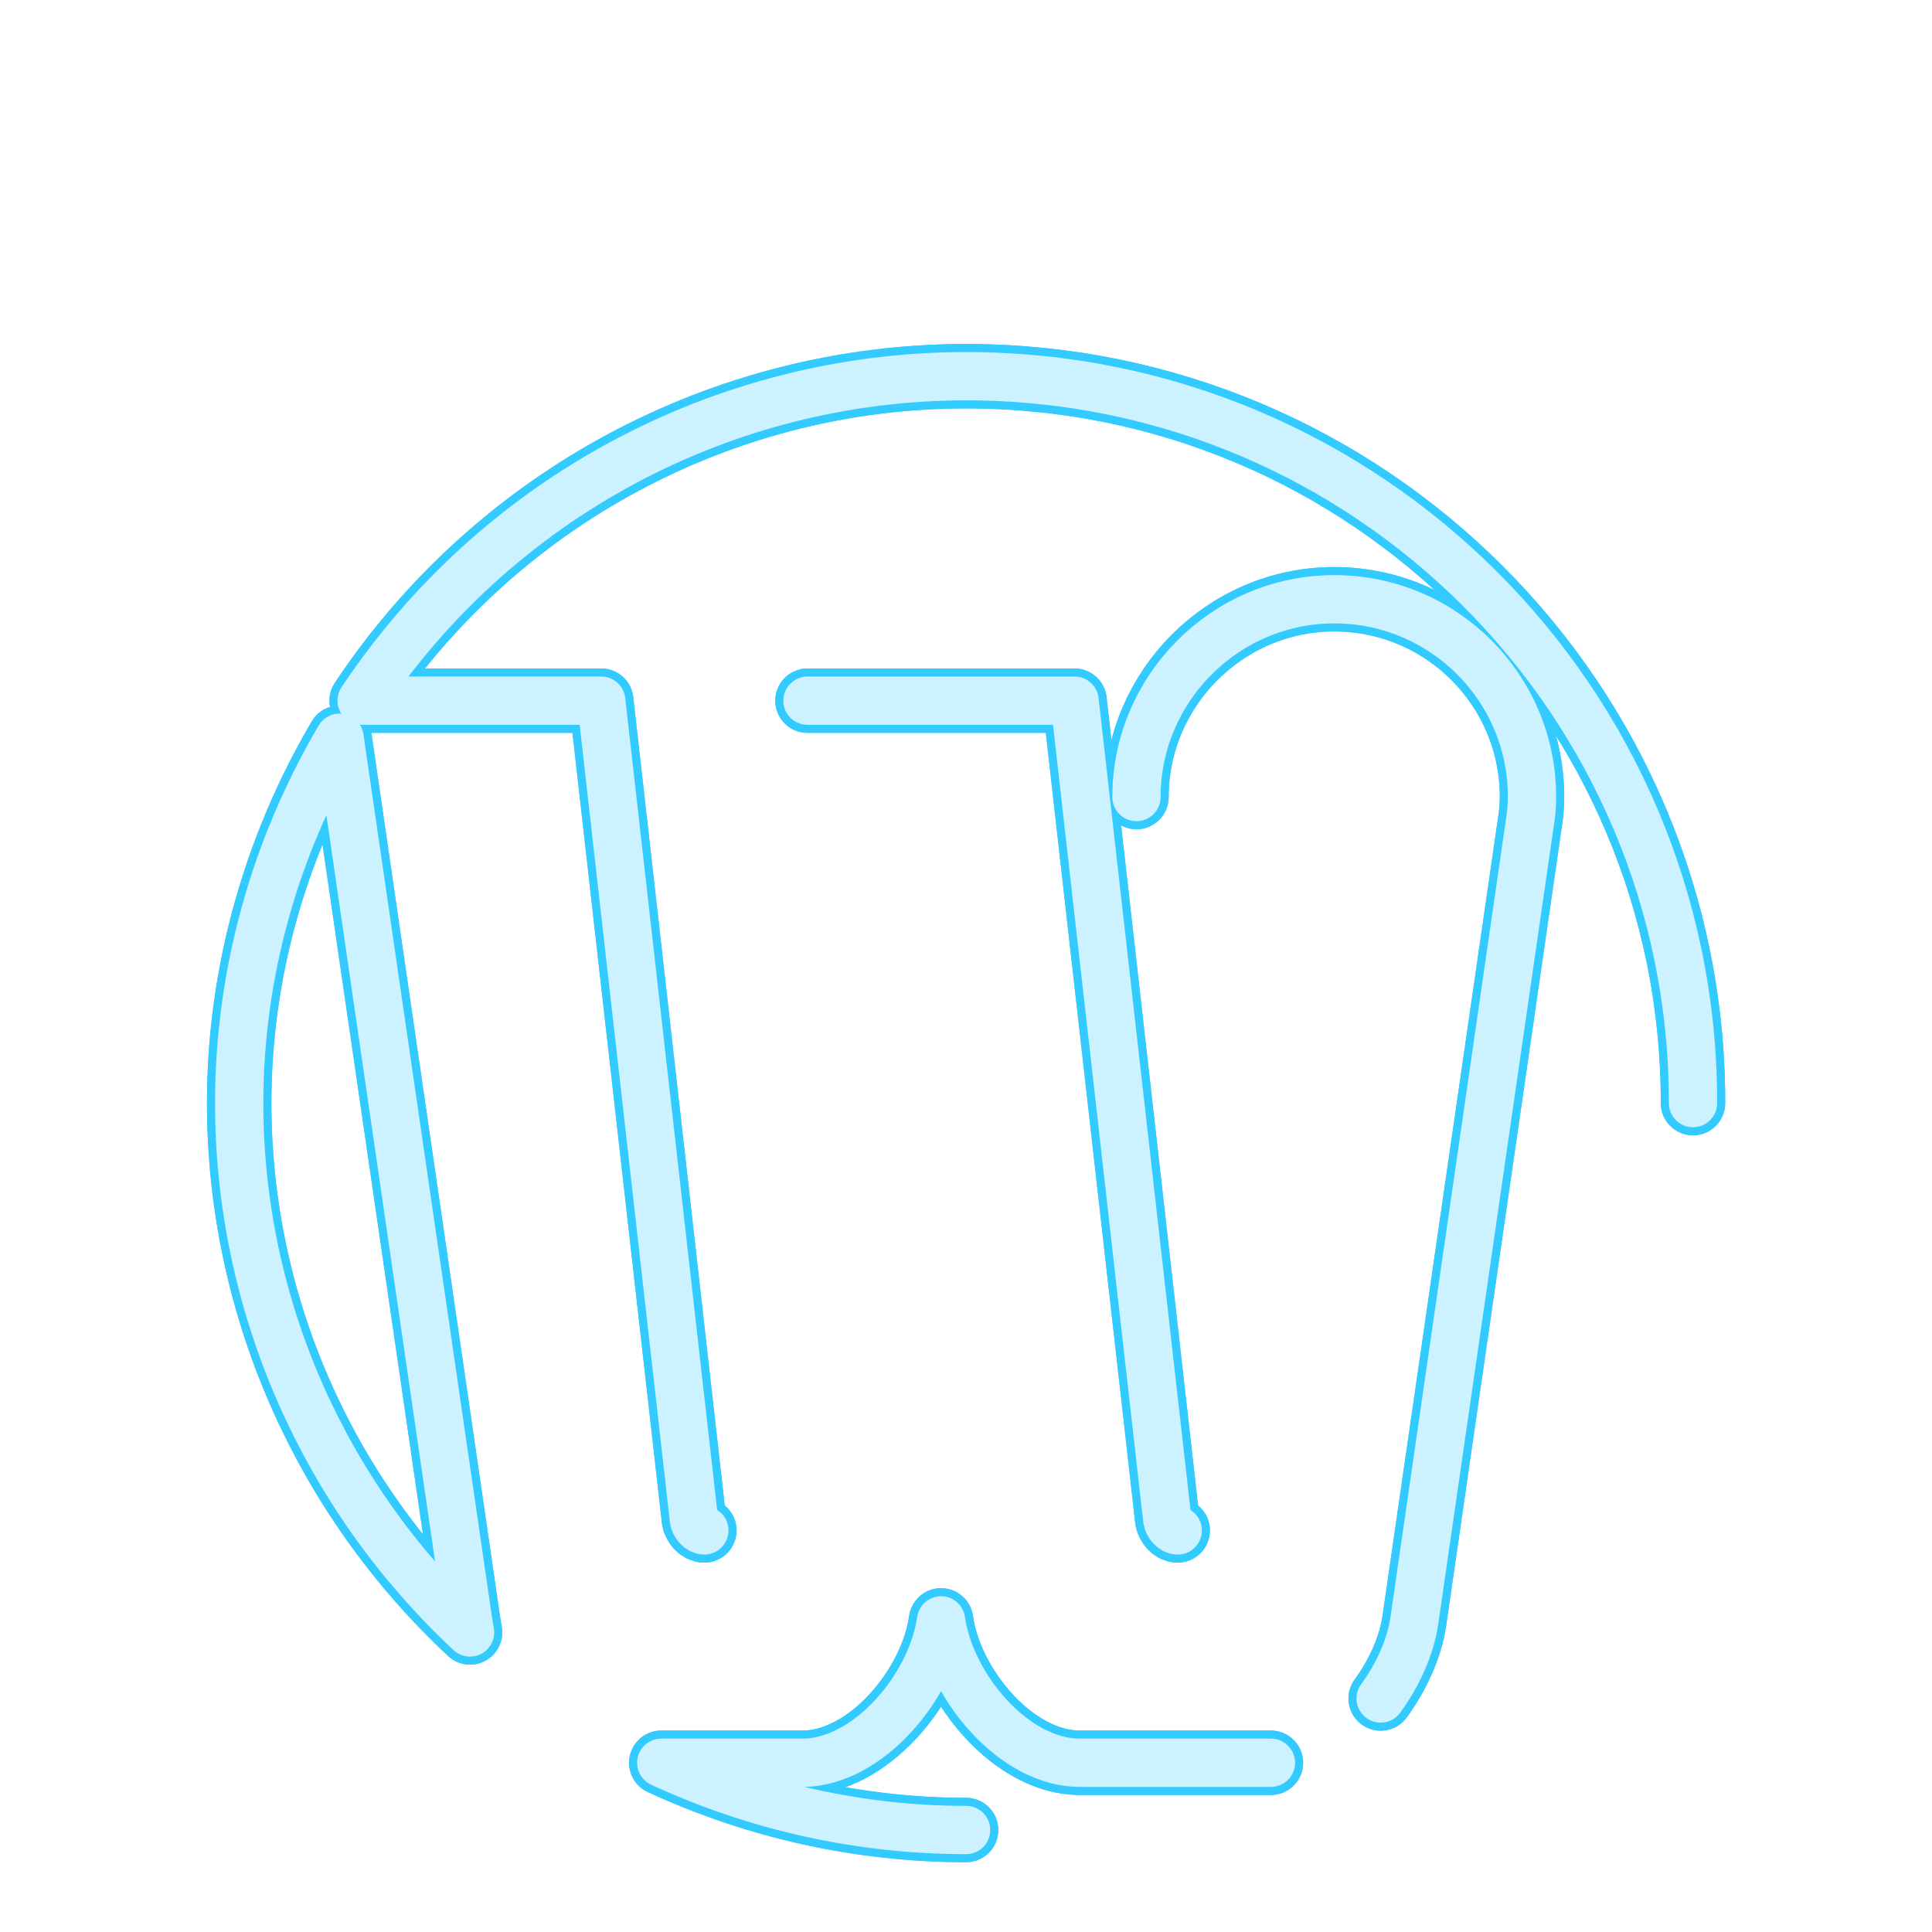 <?xml version="1.0" encoding="UTF-8" standalone="no"?>
<!-- Created with Inkscape (http://www.inkscape.org/) -->

<svg
   width="300"
   height="300"
   viewBox="0 0 79.375 79.375"
   version="1.1"
   id="svg1"
   xml:space="preserve"
   inkscape:version="1.3 (0e150ed6c4, 2023-07-21)"
   sodipodi:docname="WP.svg"
   xmlns:inkscape="http://www.inkscape.org/namespaces/inkscape"
   xmlns:sodipodi="http://sodipodi.sourceforge.net/DTD/sodipodi-0.dtd"
   xmlns="http://www.w3.org/2000/svg"
   xmlns:svg="http://www.w3.org/2000/svg"><sodipodi:namedview
     id="namedview1"
     pagecolor="#505050"
     bordercolor="#eeeeee"
     borderopacity="1"
     inkscape:showpageshadow="0"
     inkscape:pageopacity="0"
     inkscape:pagecheckerboard="0"
     inkscape:deskcolor="#505050"
     inkscape:document-units="mm"
     inkscape:zoom="1.4142137"
     inkscape:cx="100.76271"
     inkscape:cy="157.33125"
     inkscape:window-width="1920"
     inkscape:window-height="1009"
     inkscape:window-x="-8"
     inkscape:window-y="-8"
     inkscape:window-maximized="1"
     inkscape:current-layer="layer1" /><defs
     id="defs1"><filter
       inkscape:collect="always"
       style="color-interpolation-filters:sRGB"
       id="filter5"
       x="-0.034"
       y="-0.034"
       width="1.068"
       height="1.068"><feGaussianBlur
         inkscape:collect="always"
         stdDeviation="0.299"
         id="feGaussianBlur5" /></filter><filter
       inkscape:collect="always"
       style="color-interpolation-filters:sRGB"
       id="filter6"
       x="-0.07"
       y="-0.07"
       width="1.14"
       height="1.14"><feGaussianBlur
         inkscape:collect="always"
         stdDeviation="1.195"
         id="feGaussianBlur6" /></filter></defs><g
     inkscape:label="Layer 1"
     inkscape:groupmode="layer"
     id="layer1"
     transform="translate(-65.34,-114.174)"><path
       id="path4"
       style="opacity:1;fill:none;fill-opacity:1;stroke:#33cbff;stroke-width:2.646;stroke-linecap:round;stroke-linejoin:round;stroke-dasharray:none;stroke-opacity:1;filter:url(#filter6)"
       d="m 134.896,159.495 c 0.015,-16.494 -13.371,-29.868 -29.865,-29.865 -9.986,0.002 -19.305,5.015 -24.833,13.33 h 9.843 l 3.807,33.634 c 0.024,0.209 0.224,0.456 0.43,0.456 m 4.237,-34.089 h 10.973 l 3.807,33.634 c 0.024,0.209 0.224,0.456 0.43,0.456 m -1.694,-30.131 c -0.004,-4.439 3.637,-8.125 8.125,-8.126 4.488,-1.4e-4 8.131,3.638 8.126,8.126 -3.2e-4,0.29 -0.02,0.581 -0.062,0.868 l -4.771,32.96 c -0.156,1.079 -0.665,2.22 -1.385,3.207 M 79.289,144.482 c -2.677,4.552 -4.122,9.732 -4.122,15.013 2.24e-4,8.248 3.456,16.119 9.484,21.747 0,0 -0.057,-0.33 -0.081,-0.495 z m 38.266,42.114 h -7.858 c -2.691,0 -5.314,-3.126 -5.694,-5.85 -0.381,2.724 -3.004,5.85 -5.695,5.85 h -5.8 c 3.925,1.817 8.198,2.763 12.523,2.763"
       sodipodi:nodetypes="csccscccsccssssccccscccscsc" /><path
       id="path5"
       style="opacity:1;fill:none;fill-opacity:1;stroke:#33cbff;stroke-width:2.646;stroke-linecap:round;stroke-linejoin:round;stroke-dasharray:none;stroke-opacity:1;filter:url(#filter5)"
       d="m 134.896,159.495 c 0.015,-16.494 -13.371,-29.868 -29.865,-29.865 -9.986,0.002 -19.305,5.015 -24.833,13.33 h 9.843 l 3.807,33.634 c 0.024,0.209 0.224,0.456 0.43,0.456 m 4.237,-34.089 h 10.973 l 3.807,33.634 c 0.024,0.209 0.224,0.456 0.43,0.456 m -1.694,-30.131 c -0.004,-4.439 3.637,-8.125 8.125,-8.126 4.488,-1.4e-4 8.131,3.638 8.126,8.126 -3.2e-4,0.29 -0.02,0.581 -0.062,0.868 l -4.771,32.96 c -0.156,1.079 -0.665,2.22 -1.385,3.207 M 79.289,144.482 c -2.677,4.552 -4.122,9.732 -4.122,15.013 2.24e-4,8.248 3.456,16.119 9.484,21.747 0,0 -0.057,-0.33 -0.081,-0.495 z m 38.266,42.114 h -7.858 c -2.691,0 -5.314,-3.126 -5.694,-5.85 -0.381,2.724 -3.004,5.85 -5.695,5.85 h -5.8 c 3.925,1.817 8.198,2.763 12.523,2.763"
       sodipodi:nodetypes="csccscccsccssssccccscccscsc" /><path
       id="path3"
       style="opacity:1;fill:none;fill-opacity:1;stroke:#ccf2ff;stroke-width:1.984;stroke-linecap:round;stroke-linejoin:round;stroke-dasharray:none;stroke-opacity:1"
       d="m 134.896,159.495 c 0.015,-16.494 -13.371,-29.868 -29.865,-29.865 -9.986,0.002 -19.305,5.015 -24.833,13.33 h 9.843 l 3.807,33.634 c 0.024,0.209 0.224,0.456 0.43,0.456 m 4.237,-34.089 h 10.973 l 3.807,33.634 c 0.024,0.209 0.224,0.456 0.43,0.456 m -1.694,-30.131 c -0.004,-4.439 3.637,-8.125 8.125,-8.126 4.488,-1.4e-4 8.131,3.638 8.126,8.126 -3.2e-4,0.29 -0.02,0.581 -0.062,0.868 l -4.771,32.96 c -0.156,1.079 -0.665,2.22 -1.385,3.207 M 79.289,144.482 c -2.677,4.552 -4.122,9.732 -4.122,15.013 2.24e-4,8.248 3.456,16.119 9.484,21.747 0,0 -0.057,-0.33 -0.081,-0.495 z m 38.266,42.114 h -7.858 c -2.691,0 -5.314,-3.126 -5.694,-5.85 -0.381,2.724 -3.004,5.85 -5.695,5.85 h -5.8 c 3.925,1.817 8.198,2.763 12.523,2.763"
       sodipodi:nodetypes="csccscccsccssssccccscccscsc" /><g
       id="g2"
       transform="matrix(0.5,0,0,0.5,9.916,11.592)"
       style="stroke:none;stroke-opacity:1;fill:#ffffff;opacity:1;stroke-width:0.794;stroke-dasharray:none;fill-opacity:1"><path
         sodipodi:nodetypes="cssssccssccsss"
         inkscape:connector-curvature="0"
         id="path2620"
         d="m 171.703,209.424 h 7.938 c 2.922,0 5.292,2.369 5.292,5.292 v 7.937 c 0,2.923 -2.369,5.292 -5.292,5.292 h -7.938 z m 7.937,3.969 c 0,-0.731 -0.592,-1.323 -1.323,-1.323 h -1.323 v 13.229 h 1.323 c 0.731,0 1.323,-0.592 1.323,-1.323 z"
         style="fill:#ffffff;fill-opacity:1;fill-rule:evenodd;stroke:none;stroke-width:0.794;stroke-linecap:round;stroke-linejoin:round;stroke-miterlimit:4;stroke-dasharray:none;stroke-dashoffset:0;stroke-opacity:1" /><path
         sodipodi:nodetypes="ccccccccccccc"
         inkscape:connector-curvature="0"
         id="path2493"
         d="m 224.619,220.008 h 7.937 v -2.646 h -7.937 v -5.292 h 7.937 v -2.646 h -13.229 l -6e-5,18.521 h 13.229 v -2.646 h -7.937 z"
         style="fill:#ffffff;fill-opacity:1;fill-rule:evenodd;stroke:none;stroke-width:0.794;stroke-linecap:round;stroke-linejoin:round;stroke-miterlimit:4;stroke-dasharray:none;stroke-dashoffset:0;stroke-opacity:1" /><path
         sodipodi:nodetypes="sssccsszssssssccsszssss"
         inkscape:connector-curvature="0"
         id="path929"
         d="m 259.015,223.977 c 0,0.731 -0.592,1.323 -1.323,1.323 -0.731,0 -1.323,-0.592 -1.323,-1.323 v -1.323 h -5.292 c -4e-5,2.923 2.369,5.292 5.292,5.292 h 2.646 c 2.923,0 5.292,-2.369 5.292,-5.292 0,-2.922 -2.369,-5.292 -5.292,-5.292 h -1.323 c -0.731,0 -1.323,-0.592 -1.323,-1.323 v -2.646 c 0,-0.731 0.592,-1.323 1.323,-1.323 0.731,0 1.323,0.592 1.323,1.323 v 1.323 h 5.292 c 0,-2.922 -2.369,-5.292 -5.292,-5.292 h -2.646 c -2.922,0 -5.292,2.369 -5.292,5.292 0,2.922 2.369,5.292 5.292,5.292 h 1.323 c 0.731,0 1.323,0.592 1.323,1.323 z"
         style="fill:#ffffff;fill-opacity:1;fill-rule:evenodd;stroke:none;stroke-width:0.794;stroke-linecap:round;stroke-linejoin:round;stroke-miterlimit:4;stroke-dasharray:none;stroke-dashoffset:0;stroke-opacity:1" /><path
         sodipodi:nodetypes="csssscccsscccccccc"
         inkscape:connector-curvature="0"
         id="path931"
         d="m 161.119,217.362 h 1.323 c 0.731,0 1.323,-0.592 1.323,-1.323 v -2.646 c 0,-0.731 -0.592,-1.323 -1.323,-1.323 h -1.323 z m -5.292,-7.937 h 7.938 c 2.923,0 5.292,2.369 5.292,5.292 0,2.037 -1.15,3.804 -2.837,4.689 l 2.837,8.54 h -5.027 l -2.646,-7.938 h -0.265 v 7.938 h -5.292 z"
         style="fill:#ffffff;fill-opacity:1;fill-rule:evenodd;stroke:none;stroke-width:0.794;stroke-linecap:round;stroke-linejoin:round;stroke-miterlimit:4;stroke-dasharray:none;stroke-dashoffset:0;stroke-opacity:1" /><path
         style="fill:#ffffff;fill-opacity:1;fill-rule:evenodd;stroke:none;stroke-width:0.794;stroke-linecap:round;stroke-linejoin:round;stroke-miterlimit:4;stroke-dasharray:none;stroke-dashoffset:0;stroke-opacity:1"
         d="m 139.953,222.654 c 0,2.922 2.369,5.292 5.292,5.292 h 2.646 c 2.923,0 5.292,-2.369 5.292,-5.292 v -7.937 c 0,-2.923 -2.369,-5.292 -5.292,-5.292 h -2.646 c -2.922,0 -5.292,2.369 -5.292,5.292 z m 5.292,-9.26 c 0,-0.731 0.592,-1.323 1.323,-1.323 0.731,0 1.323,0.592 1.323,1.323 v 10.583 c 0,0.731 -0.592,1.323 -1.323,1.323 -0.731,0 -1.323,-0.592 -1.323,-1.323 z"
         id="path933"
         inkscape:connector-curvature="0"
         sodipodi:nodetypes="ssssssssssssssss" /><path
         sodipodi:nodetypes="cccszscccsssscc"
         inkscape:connector-curvature="0"
         id="path939"
         d="m 187.578,227.945 h 5.292 l -8e-5,-7.937 2.646,2e-5 c 2.922,0 5.292,-2.369 5.292,-5.292 1e-4,-2.923 -2.369,-5.292 -5.292,-5.292 h -7.938 z m 5.292,-15.875 1.323,-4e-5 c 0.731,0 1.323,0.592 1.323,1.323 l -2e-4,2.646 c -4e-5,0.731 -0.592,1.323 -1.323,1.323 l -1.323,-6e-5 z"
         style="fill:#ffffff;fill-opacity:1;fill-rule:evenodd;stroke:none;stroke-width:0.794;stroke-linecap:round;stroke-linejoin:round;stroke-miterlimit:4;stroke-dasharray:none;stroke-dashoffset:0;stroke-opacity:1" /><path
         sodipodi:nodetypes="ccszsccszsccssscsssc"
         inkscape:connector-curvature="0"
         id="path947"
         d="m 116.14,209.424 h 4.658 l 1.616,14.275 c 0.01,0.089 0.095,0.193 0.183,0.193 0.088,0 0.172,-0.104 0.183,-0.193 l 1.616,-14.275 h 4.658 l 1.616,14.275 c 0.01,0.089 0.095,0.193 0.183,0.193 0.088,0 0.172,-0.104 0.183,-0.193 l 1.616,-14.275 h 4.658 l -2.329,16.038 c -0.168,1.155 -1.275,2.483 -2.417,2.483 h -3.421 c -1.142,0 -2.255,-1.327 -2.417,-2.483 -0.162,1.156 -1.275,2.483 -2.417,2.483 h -3.421 c -1.142,0 -2.249,-1.328 -2.417,-2.483 z"
         style="fill:#ffffff;fill-opacity:1;fill-rule:evenodd;stroke:none;stroke-width:0.794;stroke-linecap:round;stroke-linejoin:round;stroke-miterlimit:4;stroke-dasharray:none;stroke-dashoffset:0;stroke-opacity:1" /><path
         sodipodi:nodetypes="csssscccsscccccccc"
         inkscape:connector-curvature="0"
         id="path1"
         d="m 208.744,217.362 h 1.323 c 0.731,0 1.323,-0.592 1.323,-1.323 v -2.646 c 0,-0.731 -0.592,-1.323 -1.323,-1.323 h -1.323 z m -5.292,-7.937 h 7.938 c 2.923,0 5.292,2.369 5.292,5.292 0,2.037 -1.15,3.804 -2.837,4.689 l 2.837,8.54 h -5.027 l -2.646,-7.938 h -0.265 v 7.938 h -5.292 z"
         style="fill:#ffffff;fill-opacity:1;fill-rule:evenodd;stroke:none;stroke-width:0.794;stroke-linecap:round;stroke-linejoin:round;stroke-miterlimit:4;stroke-dasharray:none;stroke-dashoffset:0;stroke-opacity:1" /><path
         sodipodi:nodetypes="sssccsszssssssccsszssss"
         inkscape:connector-curvature="0"
         id="path2"
         d="m 243.14,223.977 c 0,0.731 -0.592,1.323 -1.323,1.323 -0.731,0 -1.323,-0.592 -1.323,-1.323 v -1.323 h -5.292 c -4e-5,2.923 2.369,5.292 5.292,5.292 h 2.646 c 2.923,0 5.292,-2.369 5.292,-5.292 0,-2.922 -2.369,-5.292 -5.292,-5.292 h -1.323 c -0.731,0 -1.323,-0.592 -1.323,-1.323 v -2.646 c 0,-0.731 0.592,-1.323 1.323,-1.323 0.731,0 1.323,0.592 1.323,1.323 v 1.323 h 5.292 c 0,-2.922 -2.369,-5.292 -5.292,-5.292 h -2.646 c -2.922,0 -5.292,2.369 -5.292,5.292 0,2.922 2.369,5.292 5.292,5.292 h 1.323 c 0.731,0 1.323,0.592 1.323,1.323 z"
         style="fill:#ffffff;fill-opacity:1;fill-rule:evenodd;stroke:none;stroke-width:0.794;stroke-linecap:round;stroke-linejoin:round;stroke-miterlimit:4;stroke-dasharray:none;stroke-dashoffset:0;stroke-opacity:1" /></g></g></svg>
